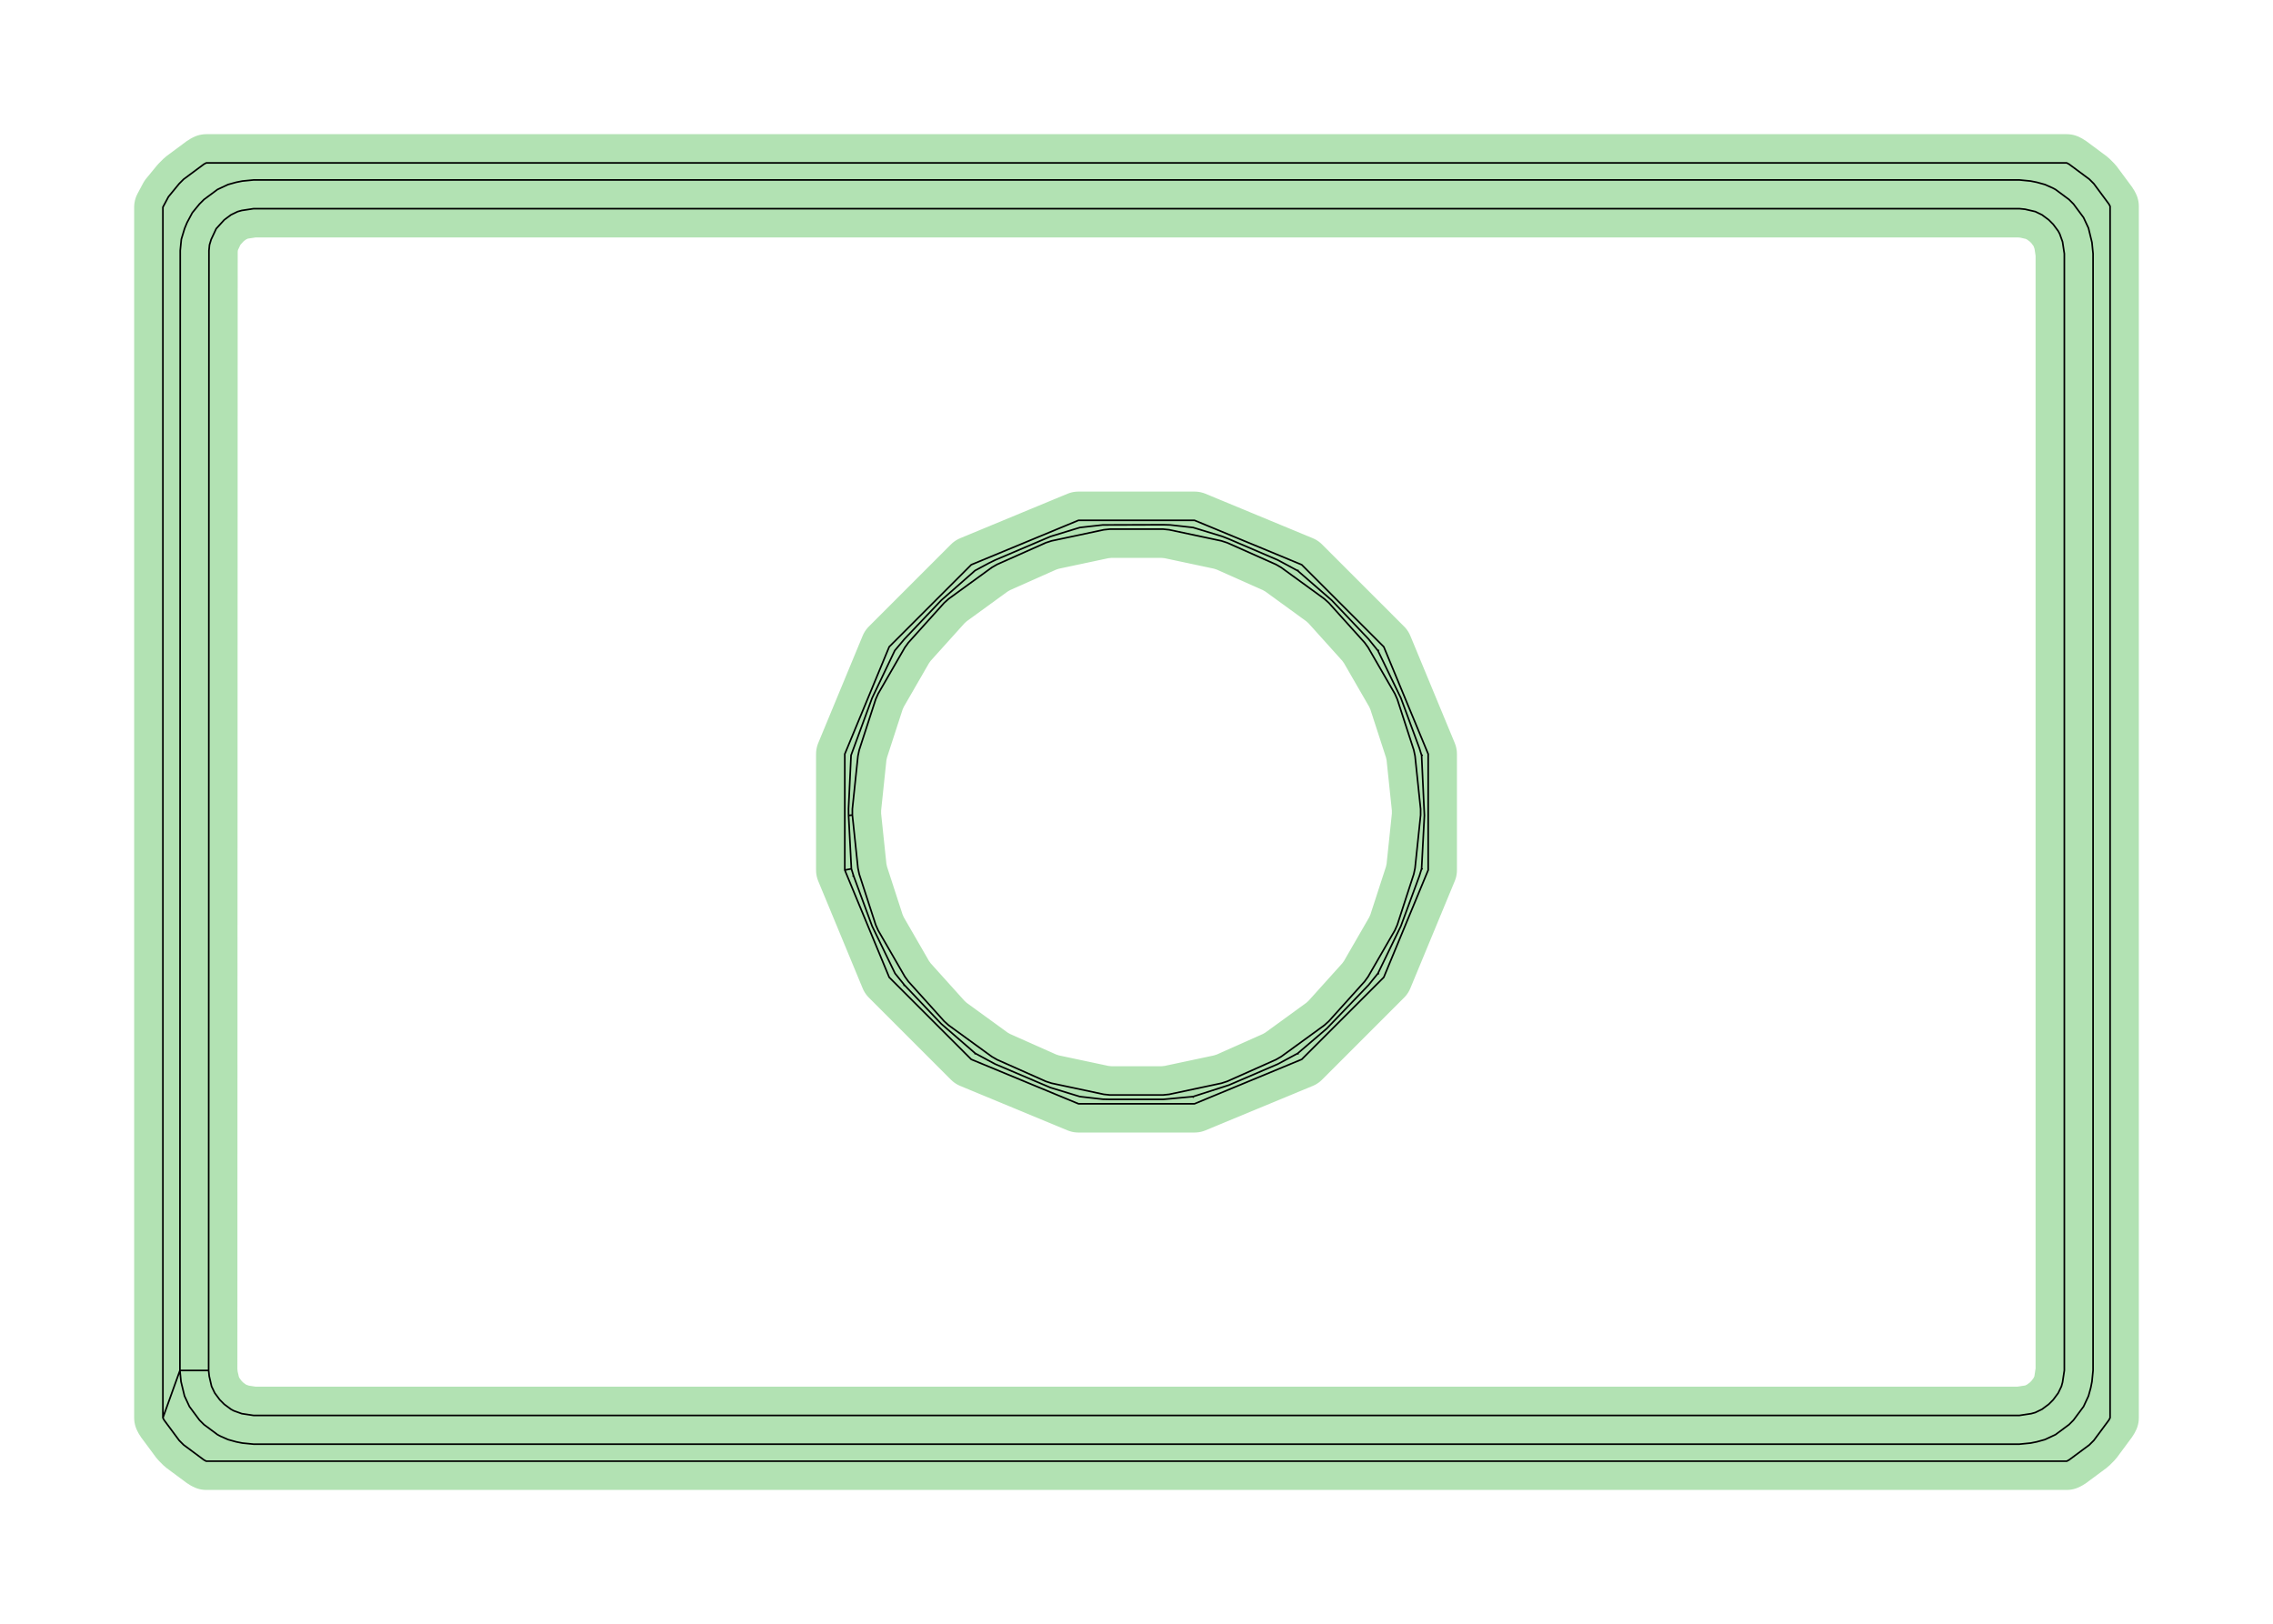 <?xml version="1.0" standalone="no"?>
<!DOCTYPE svg PUBLIC "-//W3C//DTD SVG 1.1//EN"
"http://www.w3.org/Graphics/SVG/1.1/DTD/svg11.dtd">
<!-- original:
<svg width="67.2378" height="48.0378" viewBox="0 0 1400.79 1000.79" version="1.1"
-->
<svg width="6723.78" height="4803.78" viewBox="0 0 1400.79 1000.79" version="1.1"
xmlns="http://www.w3.org/2000/svg"
xmlns:xlink="http://www.w3.org/1999/xlink">
<polyline points="100.394,873.688 100.394,127.646 103.818,121.236 110.424,113.188 113.184,110.428 125.704,101.144 127.104,100.396 1273.68,100.396 1275.08,101.144 1287.6,110.428 1290.36,113.188 1299.64,125.708 1300.39,127.108 1300.39,873.684 1299.64,875.084 1290.36,887.604 1287.6,890.364 1275.08,899.648 1273.68,900.394 127.1,900.394 125.704,899.648 113.184,890.364 110.424,887.604 101.14,875.084 100.394,873.688 110.882,844.482 111.074,154.34 111.754,147.436 113.77,140.798 115.262,137.192 118.536,131.07 122.94,125.702 125.698,122.944 134.046,116.752 140.538,113.716 145.56,112.328 149.388,111.566 156.298,110.886 1244.49,110.886 1251.4,111.566 1255.22,112.328 1260.25,113.716 1265.01,115.828 1266.74,116.752 1275.09,122.944 1277.84,125.702 1284.04,134.05 1287.07,140.542 1289.22,149.392 1289.9,156.3 1289.9,844.49 1289.22,851.4 1288.46,855.228 1287.07,860.25 1284.04,866.742 1277.84,875.09 1275.09,877.848 1266.74,884.04 1260.25,887.076 1255.22,888.464 1251.4,889.226 1244.49,889.906 156.298,889.906 149.388,889.226 145.56,888.464 140.538,887.076 135.776,884.964 134.046,884.04 125.698,877.848 122.94,875.09 116.748,866.742 113.712,860.25 111.562,851.4 110.882,844.482 128.58,844.486 128.92,847.948 130.378,854.286 132.358,858.398 135.454,862.574 138.214,865.334 142.39,868.43 144.118,869.354 149.014,871.106 156.298,872.208 1244.49,872.208 1251.77,871.106 1254.28,870.41 1258.39,868.43 1262.57,865.334 1265.33,862.574 1268.43,858.398 1270.41,854.286 1271.1,851.774 1272.2,844.49 1272.2,156.3 1271.1,149.018 1269.35,144.122 1268.43,142.394 1265.33,138.218 1262.57,135.458 1258.39,132.362 1254.28,130.382 1247.94,128.924 1244.49,128.584 156.298,128.584 149.014,129.686 146.502,130.382 142.39,132.362 138.214,135.458 133.252,140.902 130.122,147.57 129.114,150.892 128.772,154.346 128.58,844.486" style="stroke:rgb(103,198,105);stroke-width:35.433;fill:none;stroke-opacity:0.5;stroke-linecap:round;stroke-linejoin:round;;fill:none"/>
<polyline points="100.394,873.688 100.394,127.646 103.818,121.236 110.424,113.188 113.184,110.428 125.704,101.144 127.104,100.396 1273.68,100.396 1275.08,101.144 1287.6,110.428 1290.36,113.188 1299.64,125.708 1300.39,127.108 1300.39,873.684 1299.64,875.084 1290.36,887.604 1287.6,890.364 1275.08,899.648 1273.68,900.394 127.1,900.394 125.704,899.648 113.184,890.364 110.424,887.604 101.14,875.084 100.394,873.688 110.882,844.482 111.074,154.34 111.754,147.436 113.77,140.798 115.262,137.192 118.536,131.07 122.94,125.702 125.698,122.944 134.046,116.752 140.538,113.716 145.56,112.328 149.388,111.566 156.298,110.886 1244.49,110.886 1251.4,111.566 1255.22,112.328 1260.25,113.716 1265.01,115.828 1266.74,116.752 1275.09,122.944 1277.84,125.702 1284.04,134.05 1287.07,140.542 1289.22,149.392 1289.9,156.3 1289.9,844.49 1289.22,851.4 1288.46,855.228 1287.07,860.25 1284.04,866.742 1277.84,875.09 1275.09,877.848 1266.74,884.04 1260.25,887.076 1255.22,888.464 1251.4,889.226 1244.49,889.906 156.298,889.906 149.388,889.226 145.56,888.464 140.538,887.076 135.776,884.964 134.046,884.04 125.698,877.848 122.94,875.09 116.748,866.742 113.712,860.25 111.562,851.4 110.882,844.482 128.58,844.486 128.92,847.948 130.378,854.286 132.358,858.398 135.454,862.574 138.214,865.334 142.39,868.43 144.118,869.354 149.014,871.106 156.298,872.208 1244.49,872.208 1251.77,871.106 1254.28,870.41 1258.39,868.43 1262.57,865.334 1265.33,862.574 1268.43,858.398 1270.41,854.286 1271.1,851.774 1272.2,844.49 1272.2,156.3 1271.1,149.018 1269.35,144.122 1268.43,142.394 1265.33,138.218 1262.57,135.458 1258.39,132.362 1254.28,130.382 1247.94,128.924 1244.49,128.584 156.298,128.584 149.014,129.686 146.502,130.382 142.39,132.362 138.214,135.458 133.252,140.902 130.122,147.57 129.114,150.892 128.772,154.346 128.58,844.486" style="stroke:rgb(0,0,0);stroke-width:1px;fill:none;stroke-opacity:1;stroke-linecap:round;stroke-linejoin:round;;fill:none"/>
<polyline points="520.628,536.154 547.996,602.224 598.564,652.792 664.634,680.16 736.15,680.16 802.22,652.792 852.788,602.224 880.156,536.154 880.156,464.638 852.788,398.568 802.22,348 736.15,320.632 664.634,320.632 598.564,348 547.996,398.568 520.628,464.638 520.628,536.154 524.688,535.348 526.046,539.736 525.762,539.81 526.046,539.736 537.45,570.648 551.592,599.822 557.392,607.002 557.146,607.178 557.392,607.002 580.064,630.892 601.036,649.094 600.888,649.312 601.036,649.094 613.24,655.668 647.452,670.228 665.514,675.736 679.624,677.35 683.932,677.446 716.854,677.446 735.268,675.736 735.33,676.028 735.268,675.736 757.292,668.664 787.544,655.666 799.748,649.094 799.938,649.38 799.748,649.094 817.66,633.796 843.39,607.002 849.192,599.822 849.478,600.014 849.192,599.822 863.334,570.648 874.738,539.736 876.096,535.348 876.44,535.416 876.096,535.348 877.818,502.492 876.096,465.446 876.44,465.378 876.096,465.446 874.738,461.056 863.334,430.144 849.192,400.972 849.478,400.78 849.192,400.972 843.39,393.79 820.72,369.902 799.748,351.7 799.912,351.462 799.748,351.7 787.544,345.126 757.292,332.128 753.332,330.564 735.268,325.056 721.158,323.468 716.854,323.346 679.626,323.468 665.514,325.056 647.452,330.564 613.24,345.126 609.33,347.054 600.94,351.55 580.064,369.9 557.394,393.79 551.436,400.866 537.45,430.144 524.49,465.406 522.93,498.298 522.966,502.492 525.294,502.246 528.734,534.988 529.504,538.612 539.678,569.922 541.184,573.306 557.646,601.818 559.822,604.814 581.852,629.28 584.604,631.758 611.24,651.11 614.444,652.962 644.522,666.352 648.046,667.498 680.248,674.342 683.932,674.73 716.854,674.73 720.538,674.342 752.74,667.498 756.264,666.352 786.34,652.962 789.546,651.11 816.182,631.758 818.934,629.28 840.964,604.814 843.14,601.818 859.602,573.306 861.108,569.922 871.282,538.612 872.052,534.988 875.492,502.246 875.492,498.544 872.052,465.802 871.282,462.178 861.108,430.868 859.602,427.484 843.14,398.972 840.964,395.976 818.934,371.51 816.182,369.032 789.546,349.68 786.34,347.828 756.264,334.438 752.74,333.292 720.538,326.448 716.854,326.06 683.932,326.06 680.248,326.448 648.046,333.292 644.522,334.438 614.444,347.828 611.24,349.68 584.604,369.032 581.852,371.51 559.822,395.976 557.646,398.972 541.184,427.484 539.678,430.868 529.504,462.178 528.734,465.802 525.294,498.544 525.294,502.246 522.966,502.492 524.688,535.348" style="stroke:rgb(103,198,105);stroke-width:35.433;fill:none;stroke-opacity:0.5;stroke-linecap:round;stroke-linejoin:round;;fill:none"/>
<polyline points="520.628,536.154 547.996,602.224 598.564,652.792 664.634,680.16 736.15,680.16 802.22,652.792 852.788,602.224 880.156,536.154 880.156,464.638 852.788,398.568 802.22,348 736.15,320.632 664.634,320.632 598.564,348 547.996,398.568 520.628,464.638 520.628,536.154 524.688,535.348 526.046,539.736 525.762,539.81 526.046,539.736 537.45,570.648 551.592,599.822 557.392,607.002 557.146,607.178 557.392,607.002 580.064,630.892 601.036,649.094 600.888,649.312 601.036,649.094 613.24,655.668 647.452,670.228 665.514,675.736 679.624,677.35 683.932,677.446 716.854,677.446 735.268,675.736 735.33,676.028 735.268,675.736 757.292,668.664 787.544,655.666 799.748,649.094 799.938,649.38 799.748,649.094 817.66,633.796 843.39,607.002 849.192,599.822 849.478,600.014 849.192,599.822 863.334,570.648 874.738,539.736 876.096,535.348 876.44,535.416 876.096,535.348 877.818,502.492 876.096,465.446 876.44,465.378 876.096,465.446 874.738,461.056 863.334,430.144 849.192,400.972 849.478,400.78 849.192,400.972 843.39,393.79 820.72,369.902 799.748,351.7 799.912,351.462 799.748,351.7 787.544,345.126 757.292,332.128 753.332,330.564 735.268,325.056 721.158,323.468 716.854,323.346 679.626,323.468 665.514,325.056 647.452,330.564 613.24,345.126 609.33,347.054 600.94,351.55 580.064,369.9 557.394,393.79 551.436,400.866 537.45,430.144 524.49,465.406 522.93,498.298 522.966,502.492 525.294,502.246 528.734,534.988 529.504,538.612 539.678,569.922 541.184,573.306 557.646,601.818 559.822,604.814 581.852,629.28 584.604,631.758 611.24,651.11 614.444,652.962 644.522,666.352 648.046,667.498 680.248,674.342 683.932,674.73 716.854,674.73 720.538,674.342 752.74,667.498 756.264,666.352 786.34,652.962 789.546,651.11 816.182,631.758 818.934,629.28 840.964,604.814 843.14,601.818 859.602,573.306 861.108,569.922 871.282,538.612 872.052,534.988 875.492,502.246 875.492,498.544 872.052,465.802 871.282,462.178 861.108,430.868 859.602,427.484 843.14,398.972 840.964,395.976 818.934,371.51 816.182,369.032 789.546,349.68 786.34,347.828 756.264,334.438 752.74,333.292 720.538,326.448 716.854,326.06 683.932,326.06 680.248,326.448 648.046,333.292 644.522,334.438 614.444,347.828 611.24,349.68 584.604,369.032 581.852,371.51 559.822,395.976 557.646,398.972 541.184,427.484 539.678,430.868 529.504,462.178 528.734,465.802 525.294,498.544 525.294,502.246 522.966,502.492 524.688,535.348" style="stroke:rgb(0,0,0);stroke-width:1px;fill:none;stroke-opacity:1;stroke-linecap:round;stroke-linejoin:round;;fill:none"/>
</svg>
